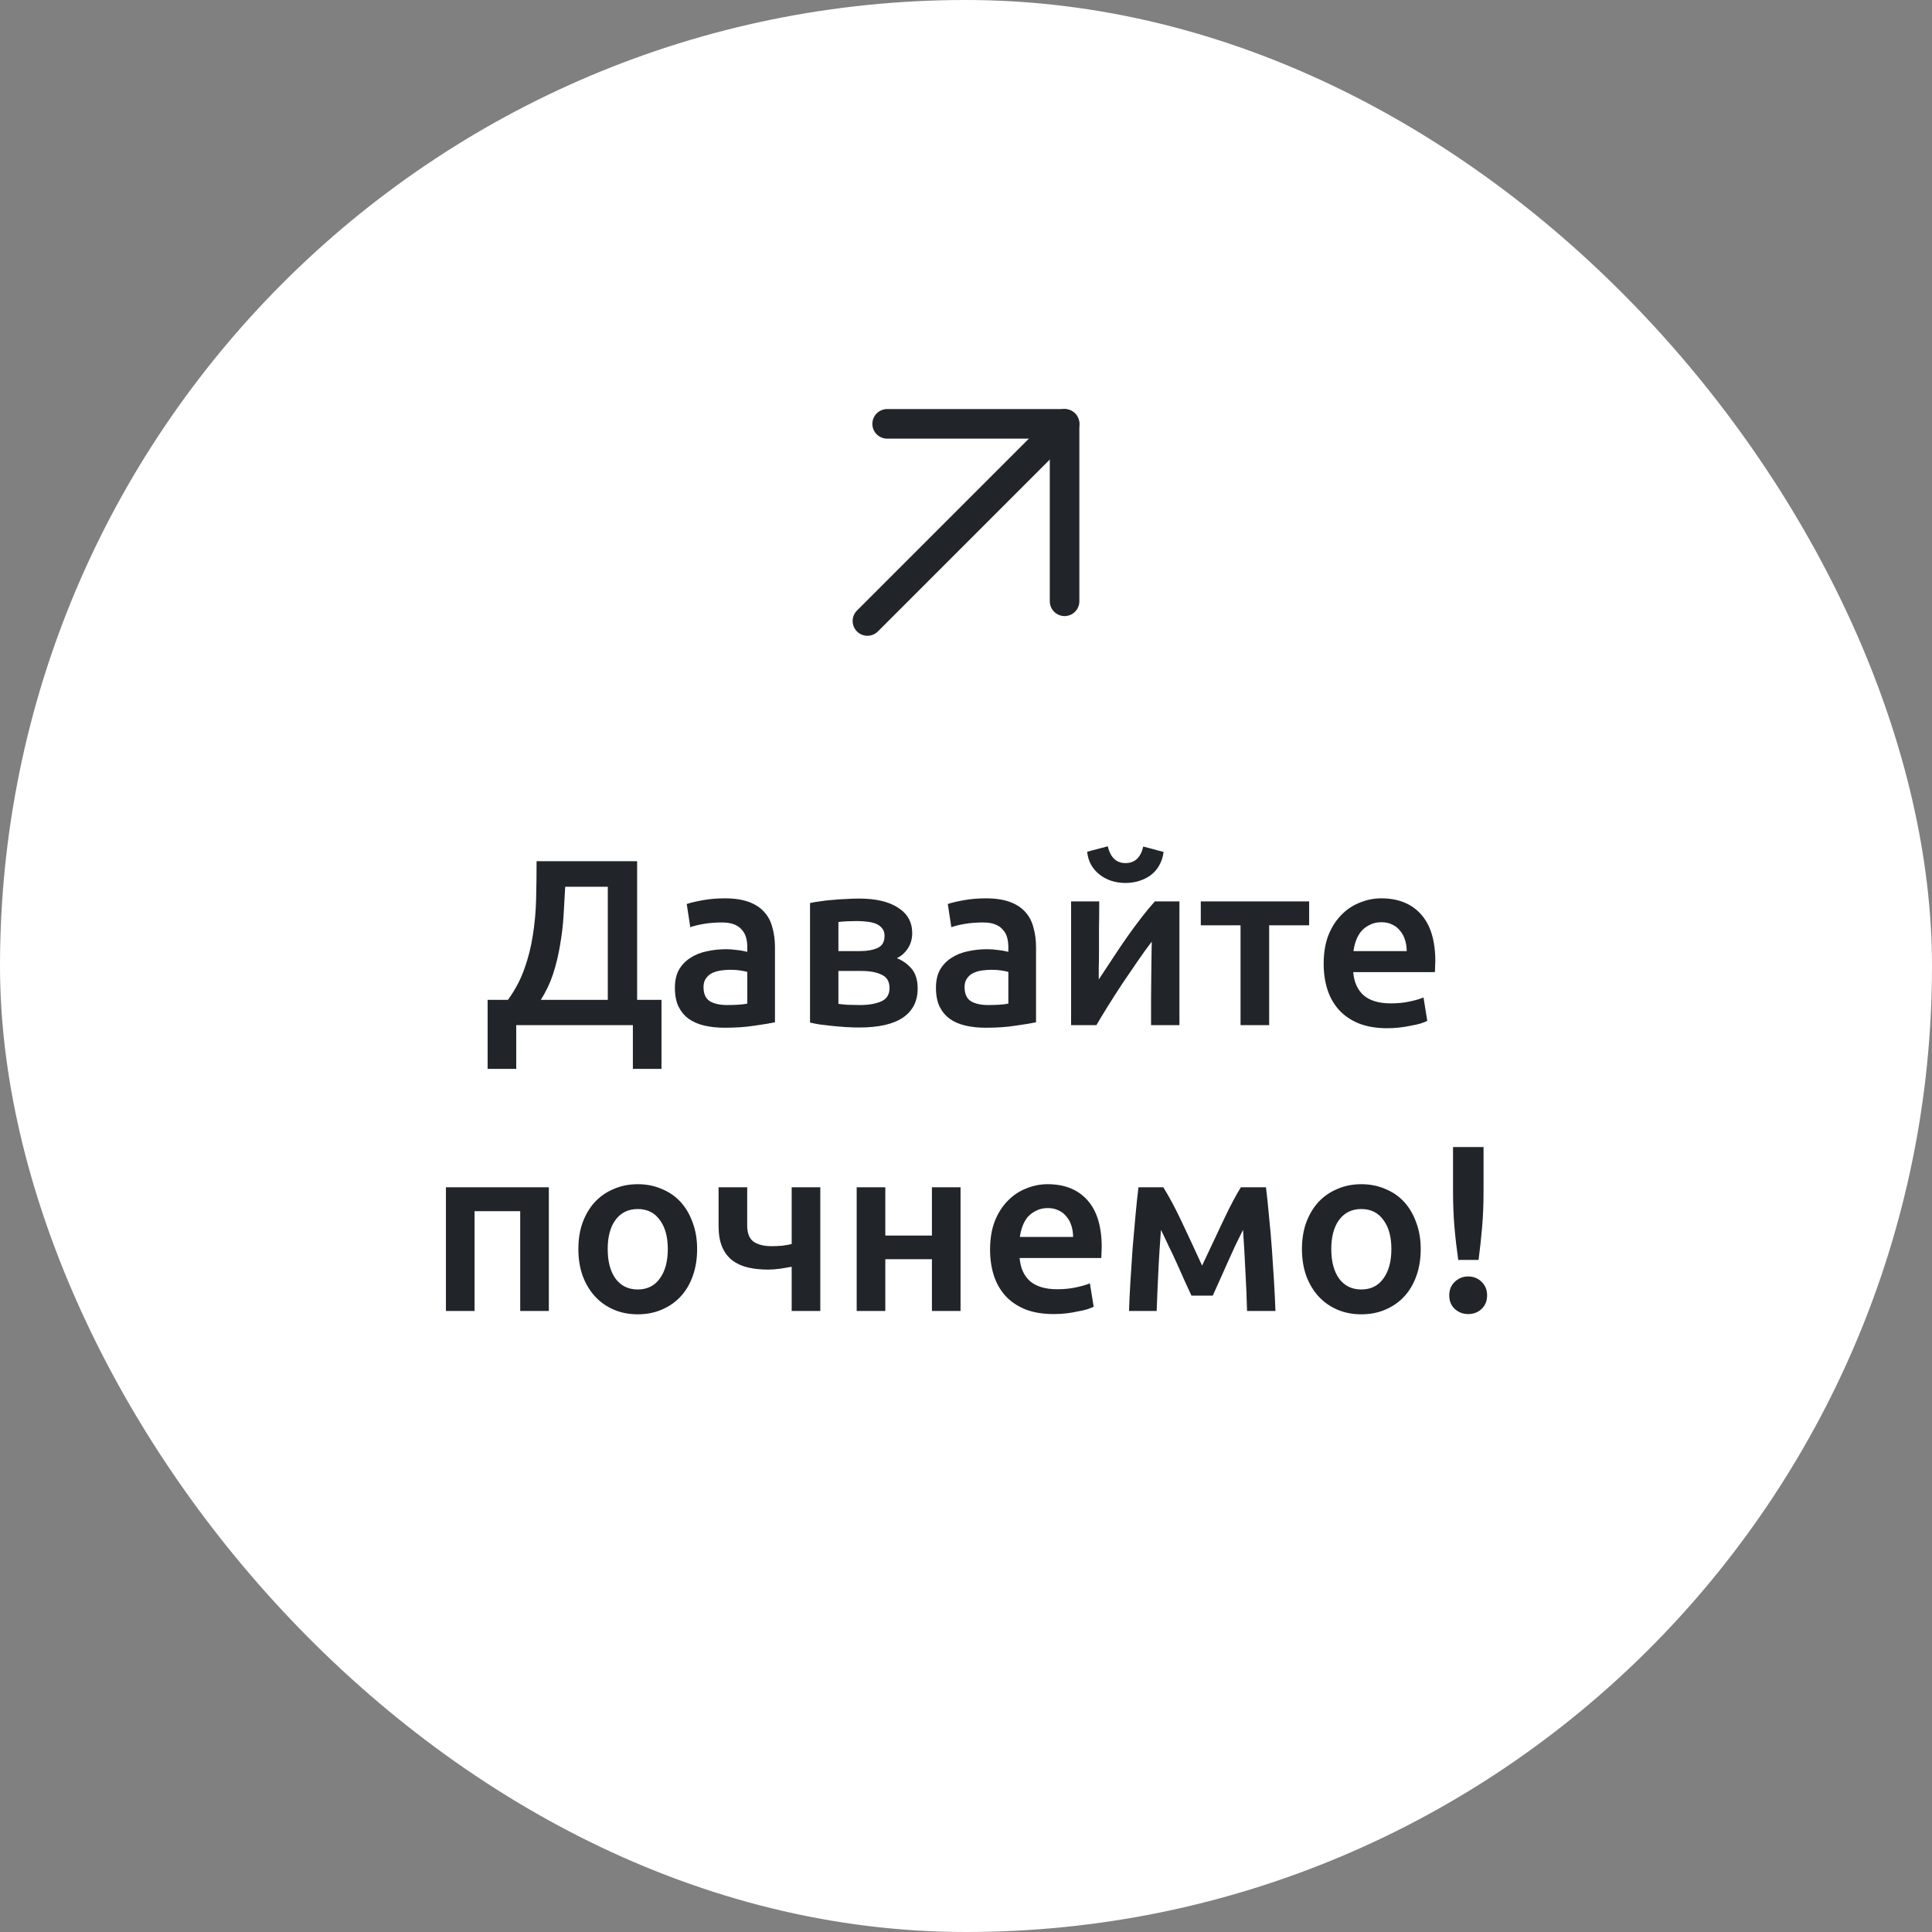 <svg width="196" height="196" viewBox="0 0 196 196" fill="none" xmlns="http://www.w3.org/2000/svg">
<rect x="0" y="0" width="196" height="196" fill="#808080" stroke="none"/>
<rect width="196" height="196" rx="98" fill="white"/>
<path d="M108 43L88 63" stroke="#212529" stroke-width="3" stroke-linecap="round" stroke-linejoin="round"/>
<path d="M90 43H108V61" stroke="#212529" stroke-width="3" stroke-linecap="round" stroke-linejoin="round"/>
<path d="M49.468 101.432H51.532C52.252 100.44 52.804 99.4 53.188 98.312C53.588 97.208 53.876 96.072 54.052 94.904C54.244 93.72 54.356 92.504 54.388 91.256C54.42 89.992 54.436 88.696 54.436 87.368H64.636V101.432H67.108V108.44H64.204V104H52.372V108.44H49.468V101.432ZM57.34 89.96C57.292 90.92 57.236 91.904 57.172 92.912C57.108 93.92 56.988 94.92 56.812 95.912C56.652 96.888 56.42 97.848 56.116 98.792C55.812 99.72 55.396 100.6 54.868 101.432H61.66V89.96H57.34ZM73.772 101.96C74.668 101.96 75.348 101.912 75.812 101.816V98.6C75.652 98.552 75.42 98.504 75.116 98.456C74.812 98.408 74.476 98.384 74.108 98.384C73.788 98.384 73.46 98.408 73.124 98.456C72.804 98.504 72.508 98.592 72.236 98.72C71.98 98.848 71.772 99.032 71.612 99.272C71.452 99.496 71.372 99.784 71.372 100.136C71.372 100.824 71.588 101.304 72.02 101.576C72.452 101.832 73.036 101.96 73.772 101.96ZM73.532 91.136C74.492 91.136 75.3 91.256 75.956 91.496C76.612 91.736 77.132 92.072 77.516 92.504C77.916 92.936 78.196 93.464 78.356 94.088C78.532 94.696 78.62 95.368 78.62 96.104V103.712C78.172 103.808 77.492 103.92 76.58 104.048C75.684 104.192 74.668 104.264 73.532 104.264C72.78 104.264 72.092 104.192 71.468 104.048C70.844 103.904 70.308 103.672 69.86 103.352C69.428 103.032 69.084 102.616 68.828 102.104C68.588 101.592 68.468 100.96 68.468 100.208C68.468 99.488 68.604 98.88 68.876 98.384C69.164 97.888 69.548 97.488 70.028 97.184C70.508 96.864 71.06 96.64 71.684 96.512C72.324 96.368 72.988 96.296 73.676 96.296C73.996 96.296 74.332 96.32 74.684 96.368C75.036 96.4 75.412 96.464 75.812 96.56V96.08C75.812 95.744 75.772 95.424 75.692 95.12C75.612 94.816 75.468 94.552 75.26 94.328C75.068 94.088 74.804 93.904 74.468 93.776C74.148 93.648 73.74 93.584 73.244 93.584C72.572 93.584 71.956 93.632 71.396 93.728C70.836 93.824 70.38 93.936 70.028 94.064L69.668 91.712C70.036 91.584 70.572 91.456 71.276 91.328C71.98 91.2 72.732 91.136 73.532 91.136ZM87.168 104.24C86.704 104.24 86.232 104.224 85.752 104.192C85.272 104.16 84.808 104.12 84.36 104.072C83.928 104.024 83.52 103.976 83.136 103.928C82.752 103.864 82.432 103.8 82.176 103.736V91.616C82.432 91.552 82.752 91.496 83.136 91.448C83.52 91.384 83.928 91.336 84.36 91.304C84.808 91.256 85.272 91.224 85.752 91.208C86.232 91.176 86.704 91.16 87.168 91.16C88.864 91.16 90.184 91.472 91.128 92.096C92.072 92.704 92.544 93.56 92.544 94.664C92.544 95.24 92.4 95.752 92.112 96.2C91.824 96.648 91.448 96.984 90.984 97.208C91.56 97.432 92.056 97.784 92.472 98.264C92.888 98.744 93.096 99.424 93.096 100.304C93.096 101.568 92.6 102.544 91.608 103.232C90.616 103.904 89.136 104.24 87.168 104.24ZM87.24 96.488C87.96 96.488 88.552 96.384 89.016 96.176C89.496 95.968 89.736 95.552 89.736 94.928C89.736 94.624 89.656 94.376 89.496 94.184C89.352 93.992 89.152 93.84 88.896 93.728C88.64 93.616 88.344 93.544 88.008 93.512C87.672 93.464 87.32 93.44 86.952 93.44C86.664 93.44 86.328 93.448 85.944 93.464C85.576 93.48 85.28 93.504 85.056 93.536V96.488H87.24ZM85.056 101.84C85.248 101.872 85.56 101.904 85.992 101.936C86.44 101.952 86.856 101.96 87.24 101.96C88.104 101.96 88.816 101.84 89.376 101.6C89.952 101.36 90.24 100.904 90.24 100.232C90.24 99.576 89.976 99.128 89.448 98.888C88.936 98.632 88.264 98.504 87.432 98.504H85.056V101.84ZM100.256 101.96C101.152 101.96 101.832 101.912 102.296 101.816V98.6C102.136 98.552 101.904 98.504 101.6 98.456C101.296 98.408 100.96 98.384 100.592 98.384C100.272 98.384 99.944 98.408 99.608 98.456C99.288 98.504 98.992 98.592 98.72 98.72C98.464 98.848 98.256 99.032 98.096 99.272C97.936 99.496 97.856 99.784 97.856 100.136C97.856 100.824 98.072 101.304 98.504 101.576C98.936 101.832 99.52 101.96 100.256 101.96ZM100.016 91.136C100.976 91.136 101.784 91.256 102.44 91.496C103.096 91.736 103.616 92.072 104 92.504C104.4 92.936 104.68 93.464 104.84 94.088C105.016 94.696 105.104 95.368 105.104 96.104V103.712C104.656 103.808 103.976 103.92 103.064 104.048C102.168 104.192 101.152 104.264 100.016 104.264C99.264 104.264 98.576 104.192 97.952 104.048C97.328 103.904 96.792 103.672 96.344 103.352C95.912 103.032 95.568 102.616 95.312 102.104C95.072 101.592 94.952 100.96 94.952 100.208C94.952 99.488 95.088 98.88 95.36 98.384C95.648 97.888 96.032 97.488 96.512 97.184C96.992 96.864 97.544 96.64 98.168 96.512C98.808 96.368 99.472 96.296 100.16 96.296C100.48 96.296 100.816 96.32 101.168 96.368C101.52 96.4 101.896 96.464 102.296 96.56V96.08C102.296 95.744 102.256 95.424 102.176 95.12C102.096 94.816 101.952 94.552 101.744 94.328C101.552 94.088 101.288 93.904 100.952 93.776C100.632 93.648 100.224 93.584 99.728 93.584C99.056 93.584 98.44 93.632 97.88 93.728C97.32 93.824 96.864 93.936 96.512 94.064L96.152 91.712C96.52 91.584 97.056 91.456 97.76 91.328C98.464 91.2 99.216 91.136 100.016 91.136ZM119.653 91.448V104H116.773C116.773 103.088 116.773 102.184 116.773 101.288C116.789 100.392 116.797 99.56 116.797 98.792C116.813 98.024 116.821 97.36 116.821 96.8C116.837 96.224 116.845 95.8 116.845 95.528C116.365 96.152 115.869 96.84 115.357 97.592C114.845 98.344 114.333 99.096 113.821 99.848C113.325 100.6 112.853 101.336 112.405 102.056C111.957 102.776 111.565 103.424 111.229 104H108.661V91.448H111.517C111.517 92.376 111.509 93.264 111.493 94.112C111.493 94.944 111.493 95.704 111.493 96.392C111.493 97.08 111.485 97.68 111.469 98.192C111.469 98.704 111.469 99.096 111.469 99.368C111.917 98.68 112.381 97.976 112.861 97.256C113.341 96.52 113.821 95.808 114.301 95.12C114.797 94.416 115.285 93.752 115.765 93.128C116.245 92.504 116.709 91.944 117.157 91.448H119.653ZM114.181 89.576C113.669 89.576 113.189 89.504 112.741 89.36C112.309 89.216 111.917 89.008 111.565 88.736C111.213 88.464 110.925 88.136 110.701 87.752C110.477 87.352 110.341 86.904 110.293 86.408L112.381 85.856C112.653 86.992 113.253 87.56 114.181 87.56C115.125 87.56 115.725 87 115.981 85.88L118.045 86.432C117.981 86.928 117.837 87.376 117.613 87.776C117.405 88.16 117.125 88.488 116.773 88.76C116.437 89.016 116.045 89.216 115.597 89.36C115.149 89.504 114.677 89.576 114.181 89.576ZM132.812 93.872H128.756V104H125.852V93.872H121.82V91.448H132.812V93.872ZM134.285 97.784C134.285 96.68 134.445 95.712 134.765 94.88C135.101 94.048 135.541 93.36 136.085 92.816C136.629 92.256 137.253 91.84 137.957 91.568C138.661 91.28 139.381 91.136 140.117 91.136C141.845 91.136 143.189 91.672 144.149 92.744C145.125 93.816 145.613 95.416 145.613 97.544C145.613 97.704 145.605 97.888 145.589 98.096C145.589 98.288 145.581 98.464 145.565 98.624H137.285C137.365 99.632 137.717 100.416 138.341 100.976C138.981 101.52 139.901 101.792 141.101 101.792C141.805 101.792 142.445 101.728 143.021 101.6C143.613 101.472 144.077 101.336 144.413 101.192L144.797 103.568C144.637 103.648 144.413 103.736 144.125 103.832C143.853 103.912 143.533 103.984 143.165 104.048C142.813 104.128 142.429 104.192 142.013 104.24C141.597 104.288 141.173 104.312 140.741 104.312C139.637 104.312 138.677 104.152 137.861 103.832C137.045 103.496 136.373 103.04 135.845 102.464C135.317 101.872 134.925 101.184 134.669 100.4C134.413 99.6 134.285 98.728 134.285 97.784ZM142.709 96.488C142.709 96.088 142.653 95.712 142.541 95.36C142.429 94.992 142.261 94.68 142.037 94.424C141.829 94.152 141.565 93.944 141.245 93.8C140.941 93.64 140.573 93.56 140.141 93.56C139.693 93.56 139.301 93.648 138.965 93.824C138.629 93.984 138.341 94.2 138.101 94.472C137.877 94.744 137.701 95.056 137.573 95.408C137.445 95.76 137.357 96.12 137.309 96.488H142.709ZM55.679 120.448V133H52.775V122.872H48.143V133H45.239V120.448H55.679ZM70.723 126.712C70.723 127.704 70.579 128.608 70.291 129.424C70.003 130.24 69.595 130.936 69.067 131.512C68.539 132.088 67.899 132.536 67.147 132.856C66.411 133.176 65.595 133.336 64.699 133.336C63.803 133.336 62.987 133.176 62.251 132.856C61.515 132.536 60.883 132.088 60.355 131.512C59.827 130.936 59.411 130.24 59.107 129.424C58.819 128.608 58.675 127.704 58.675 126.712C58.675 125.72 58.819 124.824 59.107 124.024C59.411 123.208 59.827 122.512 60.355 121.936C60.899 121.36 61.539 120.92 62.275 120.616C63.011 120.296 63.819 120.136 64.699 120.136C65.579 120.136 66.387 120.296 67.123 120.616C67.875 120.92 68.515 121.36 69.043 121.936C69.571 122.512 69.979 123.208 70.267 124.024C70.571 124.824 70.723 125.72 70.723 126.712ZM67.747 126.712C67.747 125.464 67.475 124.48 66.931 123.76C66.403 123.024 65.659 122.656 64.699 122.656C63.739 122.656 62.987 123.024 62.443 123.76C61.915 124.48 61.651 125.464 61.651 126.712C61.651 127.976 61.915 128.976 62.443 129.712C62.987 130.448 63.739 130.816 64.699 130.816C65.659 130.816 66.403 130.448 66.931 129.712C67.475 128.976 67.747 127.976 67.747 126.712ZM75.803 124.336C75.803 125.104 76.019 125.648 76.451 125.968C76.899 126.272 77.507 126.424 78.275 126.424C78.643 126.424 79.003 126.408 79.355 126.376C79.723 126.328 80.043 126.272 80.315 126.208V120.448H83.219V133H80.315V128.512C80.027 128.56 79.651 128.624 79.187 128.704C78.723 128.768 78.307 128.8 77.939 128.8C77.187 128.8 76.499 128.728 75.875 128.584C75.267 128.44 74.739 128.2 74.291 127.864C73.843 127.512 73.499 127.056 73.259 126.496C73.019 125.92 72.899 125.208 72.899 124.36V120.448H75.803V124.336ZM97.447 133H94.543V127.744H89.814V133H86.91V120.448H89.814V125.344H94.543V120.448H97.447V133ZM100.441 126.784C100.441 125.68 100.601 124.712 100.921 123.88C101.257 123.048 101.697 122.36 102.241 121.816C102.785 121.256 103.409 120.84 104.113 120.568C104.817 120.28 105.537 120.136 106.273 120.136C108.001 120.136 109.345 120.672 110.305 121.744C111.281 122.816 111.769 124.416 111.769 126.544C111.769 126.704 111.761 126.888 111.745 127.096C111.745 127.288 111.737 127.464 111.721 127.624H103.441C103.521 128.632 103.873 129.416 104.497 129.976C105.137 130.52 106.057 130.792 107.257 130.792C107.961 130.792 108.601 130.728 109.177 130.6C109.769 130.472 110.233 130.336 110.569 130.192L110.953 132.568C110.793 132.648 110.569 132.736 110.281 132.832C110.009 132.912 109.689 132.984 109.321 133.048C108.969 133.128 108.585 133.192 108.169 133.24C107.753 133.288 107.329 133.312 106.897 133.312C105.793 133.312 104.833 133.152 104.017 132.832C103.201 132.496 102.529 132.04 102.001 131.464C101.473 130.872 101.081 130.184 100.825 129.4C100.569 128.6 100.441 127.728 100.441 126.784ZM108.865 125.488C108.865 125.088 108.809 124.712 108.697 124.36C108.585 123.992 108.417 123.68 108.193 123.424C107.985 123.152 107.721 122.944 107.401 122.8C107.097 122.64 106.729 122.56 106.297 122.56C105.849 122.56 105.457 122.648 105.121 122.824C104.785 122.984 104.497 123.2 104.257 123.472C104.033 123.744 103.857 124.056 103.729 124.408C103.601 124.76 103.513 125.12 103.465 125.488H108.865ZM117.776 124.768C117.728 125.44 117.68 126.144 117.632 126.88C117.584 127.6 117.544 128.32 117.512 129.04C117.48 129.76 117.448 130.456 117.416 131.128C117.384 131.8 117.36 132.424 117.344 133H114.536C114.568 132.072 114.616 131.072 114.68 130C114.744 128.912 114.816 127.816 114.896 126.712C114.992 125.592 115.088 124.496 115.184 123.424C115.28 122.352 115.384 121.36 115.496 120.448H118.016C118.624 121.424 119.24 122.576 119.864 123.904C120.488 125.216 121.184 126.712 121.952 128.392C122.752 126.68 123.48 125.136 124.136 123.76C124.792 122.368 125.376 121.264 125.888 120.448H128.432C128.544 121.36 128.648 122.352 128.744 123.424C128.856 124.496 128.952 125.592 129.032 126.712C129.112 127.816 129.184 128.912 129.248 130C129.312 131.072 129.36 132.072 129.392 133H126.512C126.48 131.688 126.424 130.336 126.344 128.944C126.28 127.536 126.2 126.144 126.104 124.768C125.864 125.248 125.6 125.784 125.312 126.376C125.04 126.968 124.768 127.568 124.496 128.176C124.224 128.784 123.96 129.376 123.704 129.952C123.448 130.512 123.224 131.008 123.032 131.44H120.872C120.68 131.008 120.448 130.504 120.176 129.928C119.92 129.352 119.656 128.76 119.384 128.152C119.112 127.544 118.832 126.952 118.544 126.376C118.272 125.784 118.016 125.248 117.776 124.768ZM144.13 126.712C144.13 127.704 143.986 128.608 143.698 129.424C143.41 130.24 143.002 130.936 142.474 131.512C141.946 132.088 141.306 132.536 140.554 132.856C139.818 133.176 139.002 133.336 138.106 133.336C137.21 133.336 136.394 133.176 135.658 132.856C134.922 132.536 134.29 132.088 133.762 131.512C133.234 130.936 132.818 130.24 132.514 129.424C132.226 128.608 132.082 127.704 132.082 126.712C132.082 125.72 132.226 124.824 132.514 124.024C132.818 123.208 133.234 122.512 133.762 121.936C134.306 121.36 134.946 120.92 135.682 120.616C136.418 120.296 137.226 120.136 138.106 120.136C138.986 120.136 139.794 120.296 140.53 120.616C141.282 120.92 141.922 121.36 142.45 121.936C142.978 122.512 143.386 123.208 143.674 124.024C143.978 124.824 144.13 125.72 144.13 126.712ZM141.154 126.712C141.154 125.464 140.882 124.48 140.338 123.76C139.81 123.024 139.066 122.656 138.106 122.656C137.146 122.656 136.394 123.024 135.85 123.76C135.322 124.48 135.058 125.464 135.058 126.712C135.058 127.976 135.322 128.976 135.85 129.712C136.394 130.448 137.146 130.816 138.106 130.816C139.066 130.816 139.81 130.448 140.338 129.712C140.882 128.976 141.154 127.976 141.154 126.712ZM150.505 120.832C150.505 122.16 150.457 123.376 150.361 124.48C150.265 125.584 150.145 126.696 150.001 127.816H147.937C147.777 126.696 147.649 125.584 147.553 124.48C147.457 123.36 147.409 122.144 147.409 120.832V116.368H150.505V120.832ZM150.865 131.416C150.865 131.976 150.681 132.432 150.313 132.784C149.945 133.136 149.489 133.312 148.945 133.312C148.417 133.312 147.961 133.136 147.577 132.784C147.209 132.432 147.025 131.976 147.025 131.416C147.025 130.856 147.209 130.4 147.577 130.048C147.961 129.68 148.417 129.496 148.945 129.496C149.489 129.496 149.945 129.68 150.313 130.048C150.681 130.4 150.865 130.856 150.865 131.416Z" fill="#212529"/>
</svg>
